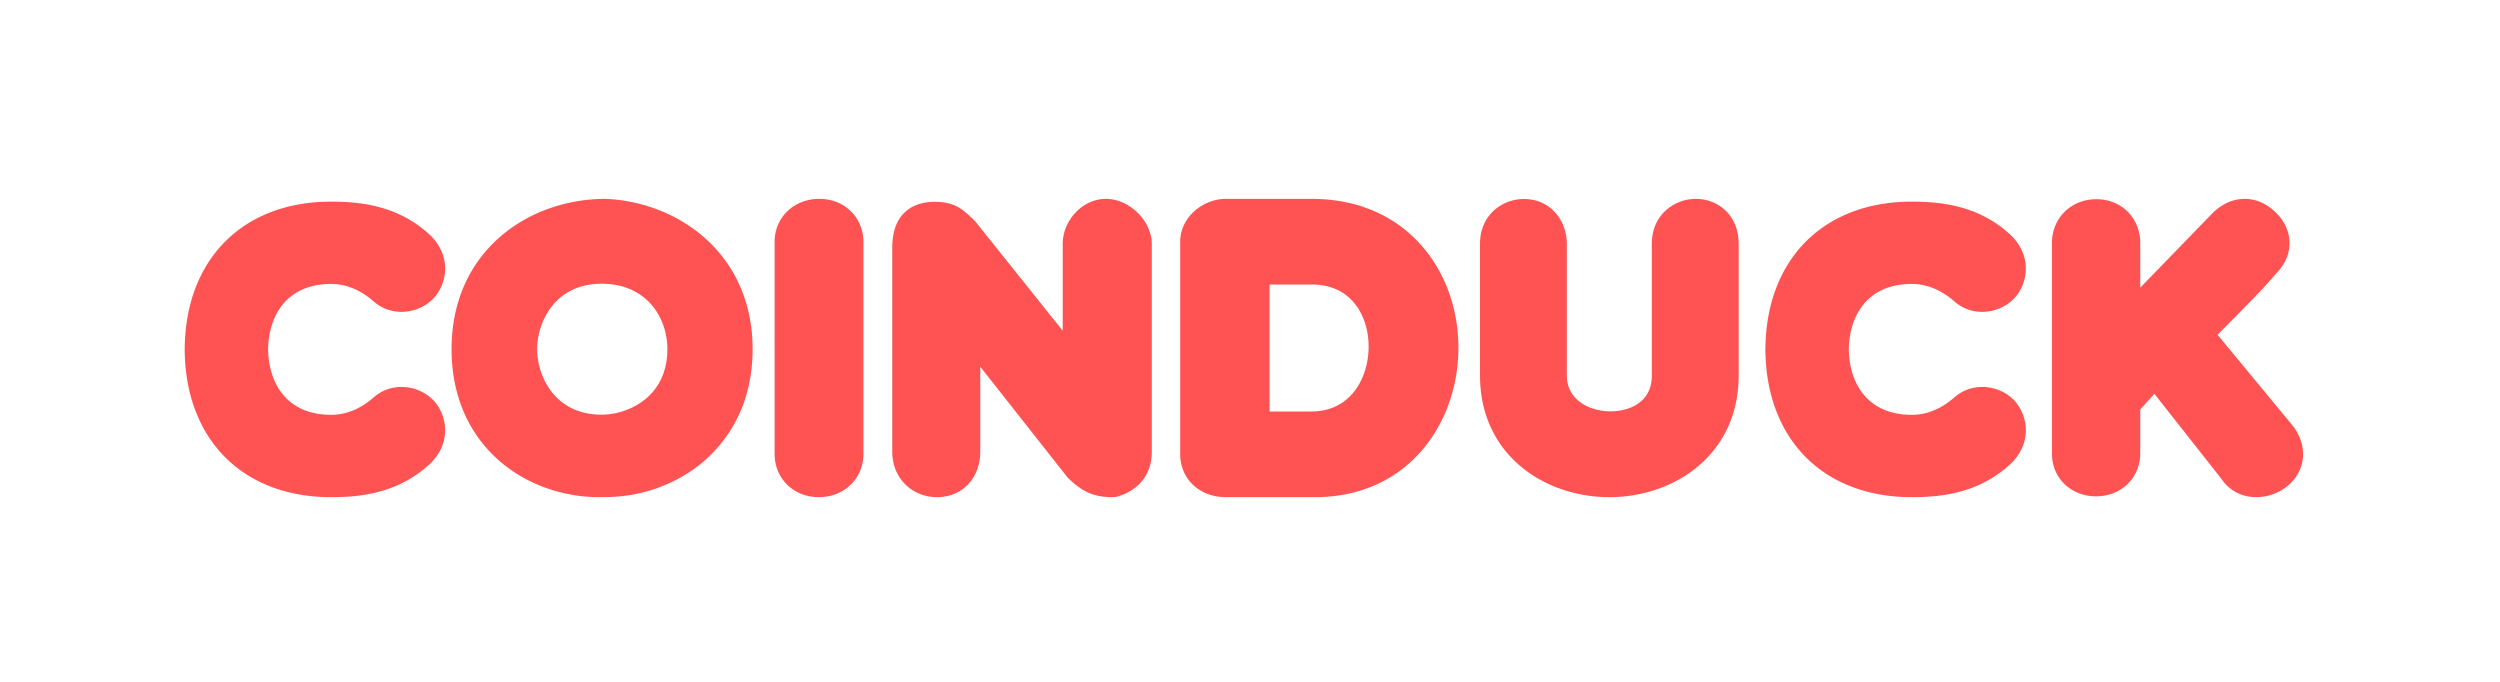 <svg xmlns="http://www.w3.org/2000/svg" width="176" height="48"><path d="M161.463 30.04a1.917 1.917 0 0 0-.055-.071l-5.288-6.396c.42-.434.844-.862 1.26-1.282.971-.98 1.974-1.99 2.888-3.07.591-.595.915-1.34.915-2.104 0-.784-.342-1.547-.962-2.15-.637-.632-1.398-.967-2.2-.967-.546 0-1.37.165-2.2.947l-.045.044-5.102 5.26v-3.147c0-1.754-1.327-3.08-3.086-3.08-1.785 0-3.13 1.326-3.13 3.08v14.818c0 .913.363 1.724 1.026 2.285.56.475 1.296.735 2.074.735 1.776 0 3.116-1.298 3.116-3.02v-3.096l.996-1.1 4.725 5.995c.542.814 1.432 1.279 2.456 1.279 1.246 0 2.442-.704 2.978-1.752.514-1.006.381-2.176-.366-3.208m-19.461-1.612c-.549-.732-1.489-1.187-2.453-1.187-.67 0-1.3.214-1.824.62l-.074.06c-.954.852-1.984 1.283-3.06 1.283-3.232 0-4.406-2.363-4.436-4.606.03-2.244 1.204-4.608 4.435-4.608 1.077 0 2.107.432 3.061 1.284.024.02.048.041.074.06.523.406 1.154.62 1.824.62.964 0 1.904-.455 2.453-1.187l.012-.016c.786-1.08.961-2.788-.419-4.168a.612.612 0 0 1-.037-.035c-2.245-2.085-4.904-2.352-6.968-2.352-6.202 0-10.228 4.038-10.305 10.303h-.004v.013l.002.086-.002.085v.013h.004C124.362 30.961 128.388 35 134.59 35c2.064 0 4.723-.266 6.968-2.352l.037-.035c1.38-1.38 1.205-3.087.42-4.168l-.013-.016M119.393 14c-1.505 0-3.104 1.106-3.104 3.157v9.277c0 .8-.276 1.43-.818 1.869-.515.417-1.272.655-2.076.655h-.001c-1.487 0-3.088-.79-3.088-2.524v-9.277c0-1.525-1.061-3.146-3.03-3.146-1.494 0-3.083 1.102-3.083 3.146v9.277c0 5.624 4.58 8.566 9.104 8.566 4.525 0 9.105-2.942 9.105-8.566v-9.277c0-2.072-1.514-3.157-3.01-3.157m-30.014 6.029h2.947c1.281 0 2.292.436 3.007 1.294.656.789 1.018 1.884 1.018 3.08 0 2.2-1.259 4.567-4.025 4.567h-2.947v-8.941zm2.947-6.03h-6.014c-1.558 0-3.225 1.223-3.225 3.042V31.96c0 1.76 1.356 3.04 3.225 3.04h6.251c6.636 0 10.11-5.286 10.11-10.507 0-2.727-.912-5.274-2.566-7.171C98.212 15.149 95.522 14 92.326 14zM77.847 14c-1.616 0-3.033 1.49-3.033 3.189v6.093l-6.11-7.64a1.404 1.404 0 0 0-.122-.134l-.072-.07c-.79-.762-1.346-1.23-2.74-1.23-.889 0-2.955.315-2.955 3.24v14.364c0 1.818 1.359 3.188 3.162 3.188 1.758 0 3.033-1.341 3.033-3.188v-5.997l6.104 7.745c.044.055.092.108.144.157.895.832 1.646 1.283 3.056 1.283.139 0 .277-.021.411-.062 1.501-.461 2.362-1.601 2.362-3.126V17.189c0-1.64-1.575-3.19-3.24-3.19M57.682 14c-1.797 0-3.151 1.308-3.151 3.04v14.91c0 1.739 1.338 3.05 3.112 3.05 1.792 0 3.143-1.311 3.143-3.05V17.04c0-1.732-1.334-3.04-3.104-3.04m-15.333 5.975c3.184 0 4.634 2.39 4.634 4.608 0 3.381-2.772 4.61-4.634 4.61-3.325 0-4.533-2.757-4.533-4.61 0-1.852 1.208-4.608 4.533-4.608m7.336-3.162c-1.859-1.677-4.342-2.675-6.989-2.812L42.625 14c-5.383 0-10.834 3.636-10.834 10.584C31.791 31.421 37.027 35 42.199 35c.152 0 .304-.003.456-.008 2.596-.007 5.155-.967 7.024-2.636 1.507-1.346 3.304-3.786 3.304-7.772 0-3.136-1.141-5.824-3.298-7.77M30.721 28.428c-.549-.732-1.489-1.187-2.453-1.187-.67 0-1.3.214-1.824.62l-.074.06c-.955.852-1.984 1.283-3.06 1.283-3.232 0-4.406-2.363-4.436-4.606.03-2.244 1.204-4.608 4.435-4.608 1.077 0 2.106.432 3.061 1.284.024.02.048.041.074.06.523.406 1.154.62 1.824.62.964 0 1.904-.455 2.453-1.187l.012-.016c.785-1.08.961-2.788-.419-4.168a.612.612 0 0 1-.037-.035c-2.245-2.085-4.904-2.352-6.968-2.352-6.202 0-10.228 4.038-10.306 10.303H13v.013l.001.086v.098h.002C13.081 30.961 17.107 35 23.31 35c2.064 0 4.723-.266 6.968-2.352l.037-.035c1.38-1.38 1.204-3.087.42-4.168l-.013-.016" fill="#FF5252" fill-rule="evenodd"/></svg>